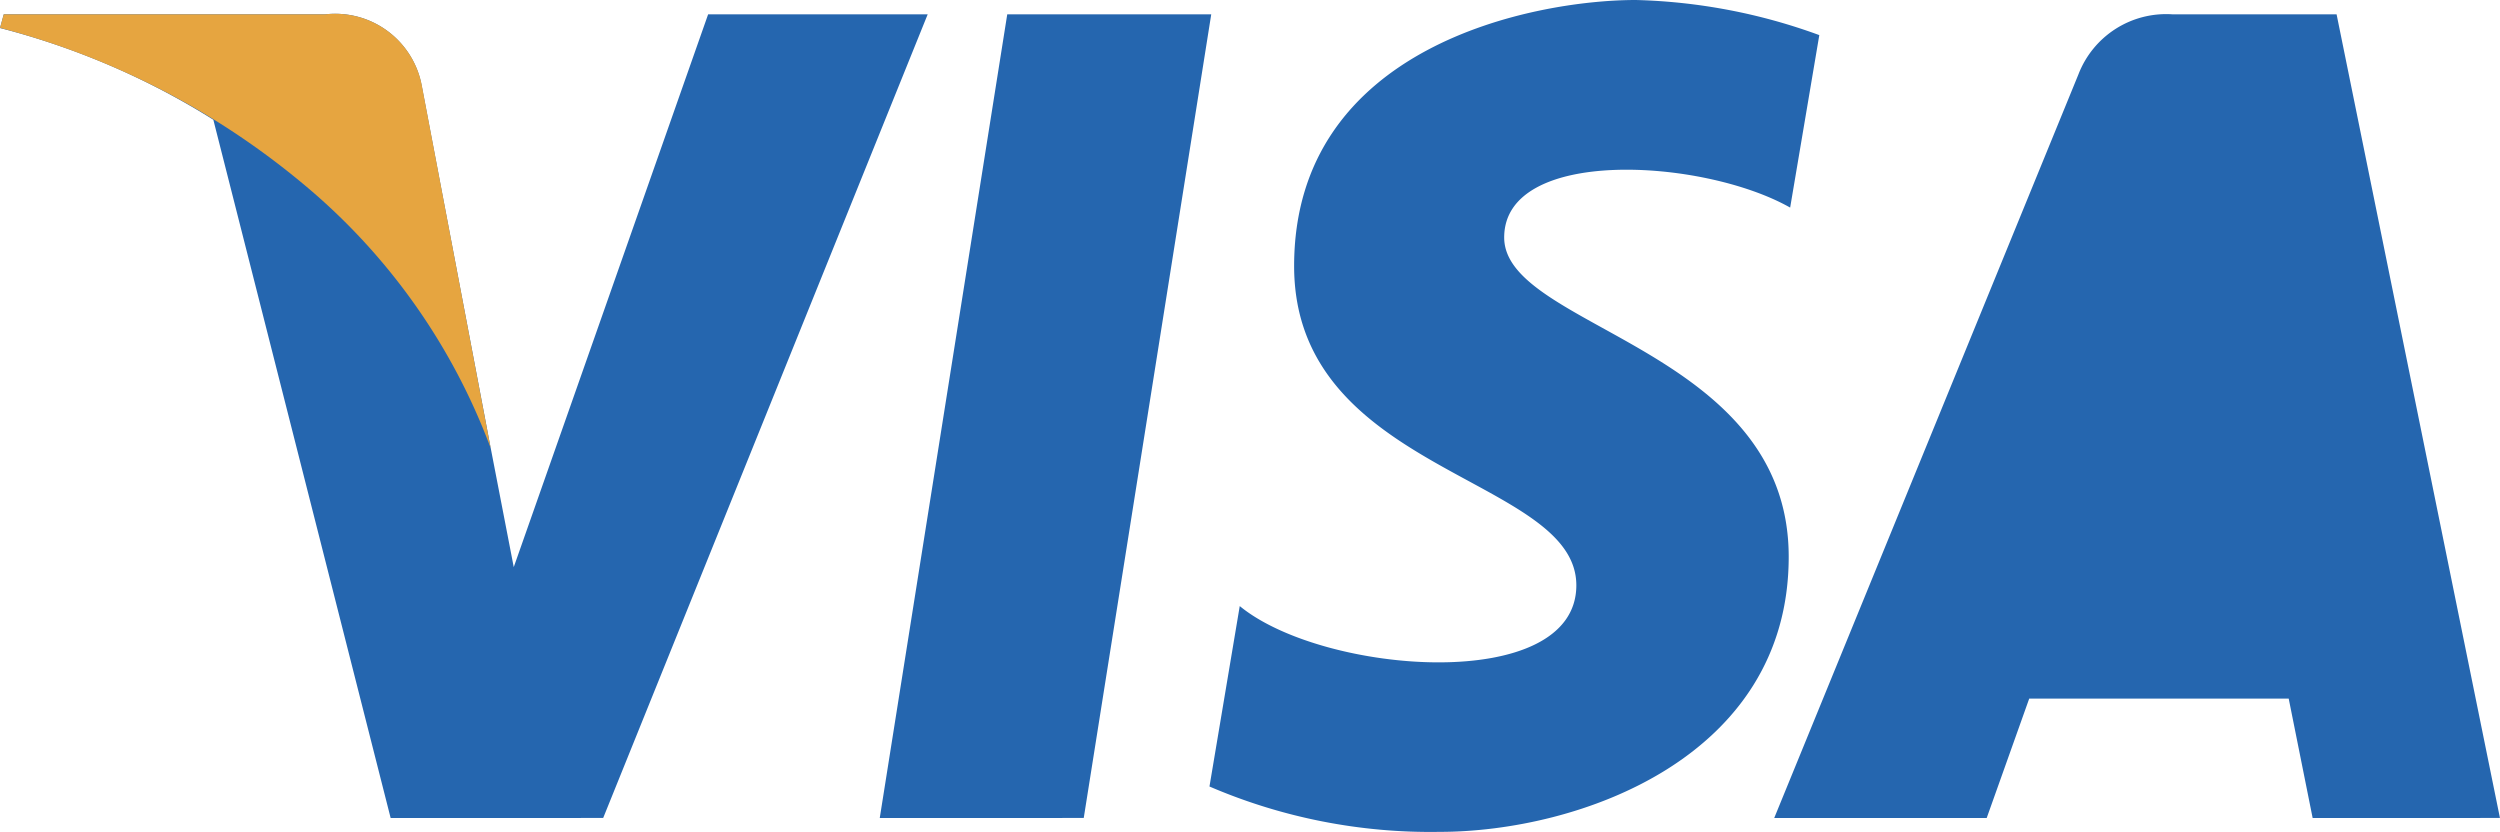 <svg xmlns="http://www.w3.org/2000/svg" width="46.57" height="15.496" viewBox="0 0 46.57 15.496"><defs><style>.a{fill:#2566af;}.b{fill:#e6a540;}</style></defs><g transform="translate(0 0)"><path class="a" d="M22.53,14.651l.564-3.361c1.557,1.281,6.27,1.644,6.27-.387s-5.257-2.08-5.257-5.947C24.108.845,28.586,0,30.473,0A10.712,10.712,0,0,1,33.89.654l-.543,3.213c-1.625-.919-5.327-1.137-5.327.557s5.3,2.054,5.3,5.947c0,3.747-3.913,5.125-6.506,5.125A10.42,10.42,0,0,1,22.53,14.651Zm20.55.587-.446-2.224H37.8l-.792,2.224H33.05L38.718,1.383A1.752,1.752,0,0,1,40.471.267h3.055l3.043,14.97Zm-26.692,0L18.763.267h3.8l-2.375,14.97Zm-9.111,0L3.974,2.231A14,14,0,0,0,0,.522L.07.267H6.059a1.641,1.641,0,0,1,1.8,1.348L9.141,8.347h0l.429,2.217L13.191.267h4.09l-6.045,14.97Z" transform="translate(0 0)"/><path class="b" d="M9.14,8.08,7.862,1.348A1.642,1.642,0,0,0,6.059,0H.07L0,.253a14.56,14.56,0,0,1,5.64,2.9A11.691,11.691,0,0,1,9.14,8.08Z" transform="translate(0 0.267)"/></g></svg>